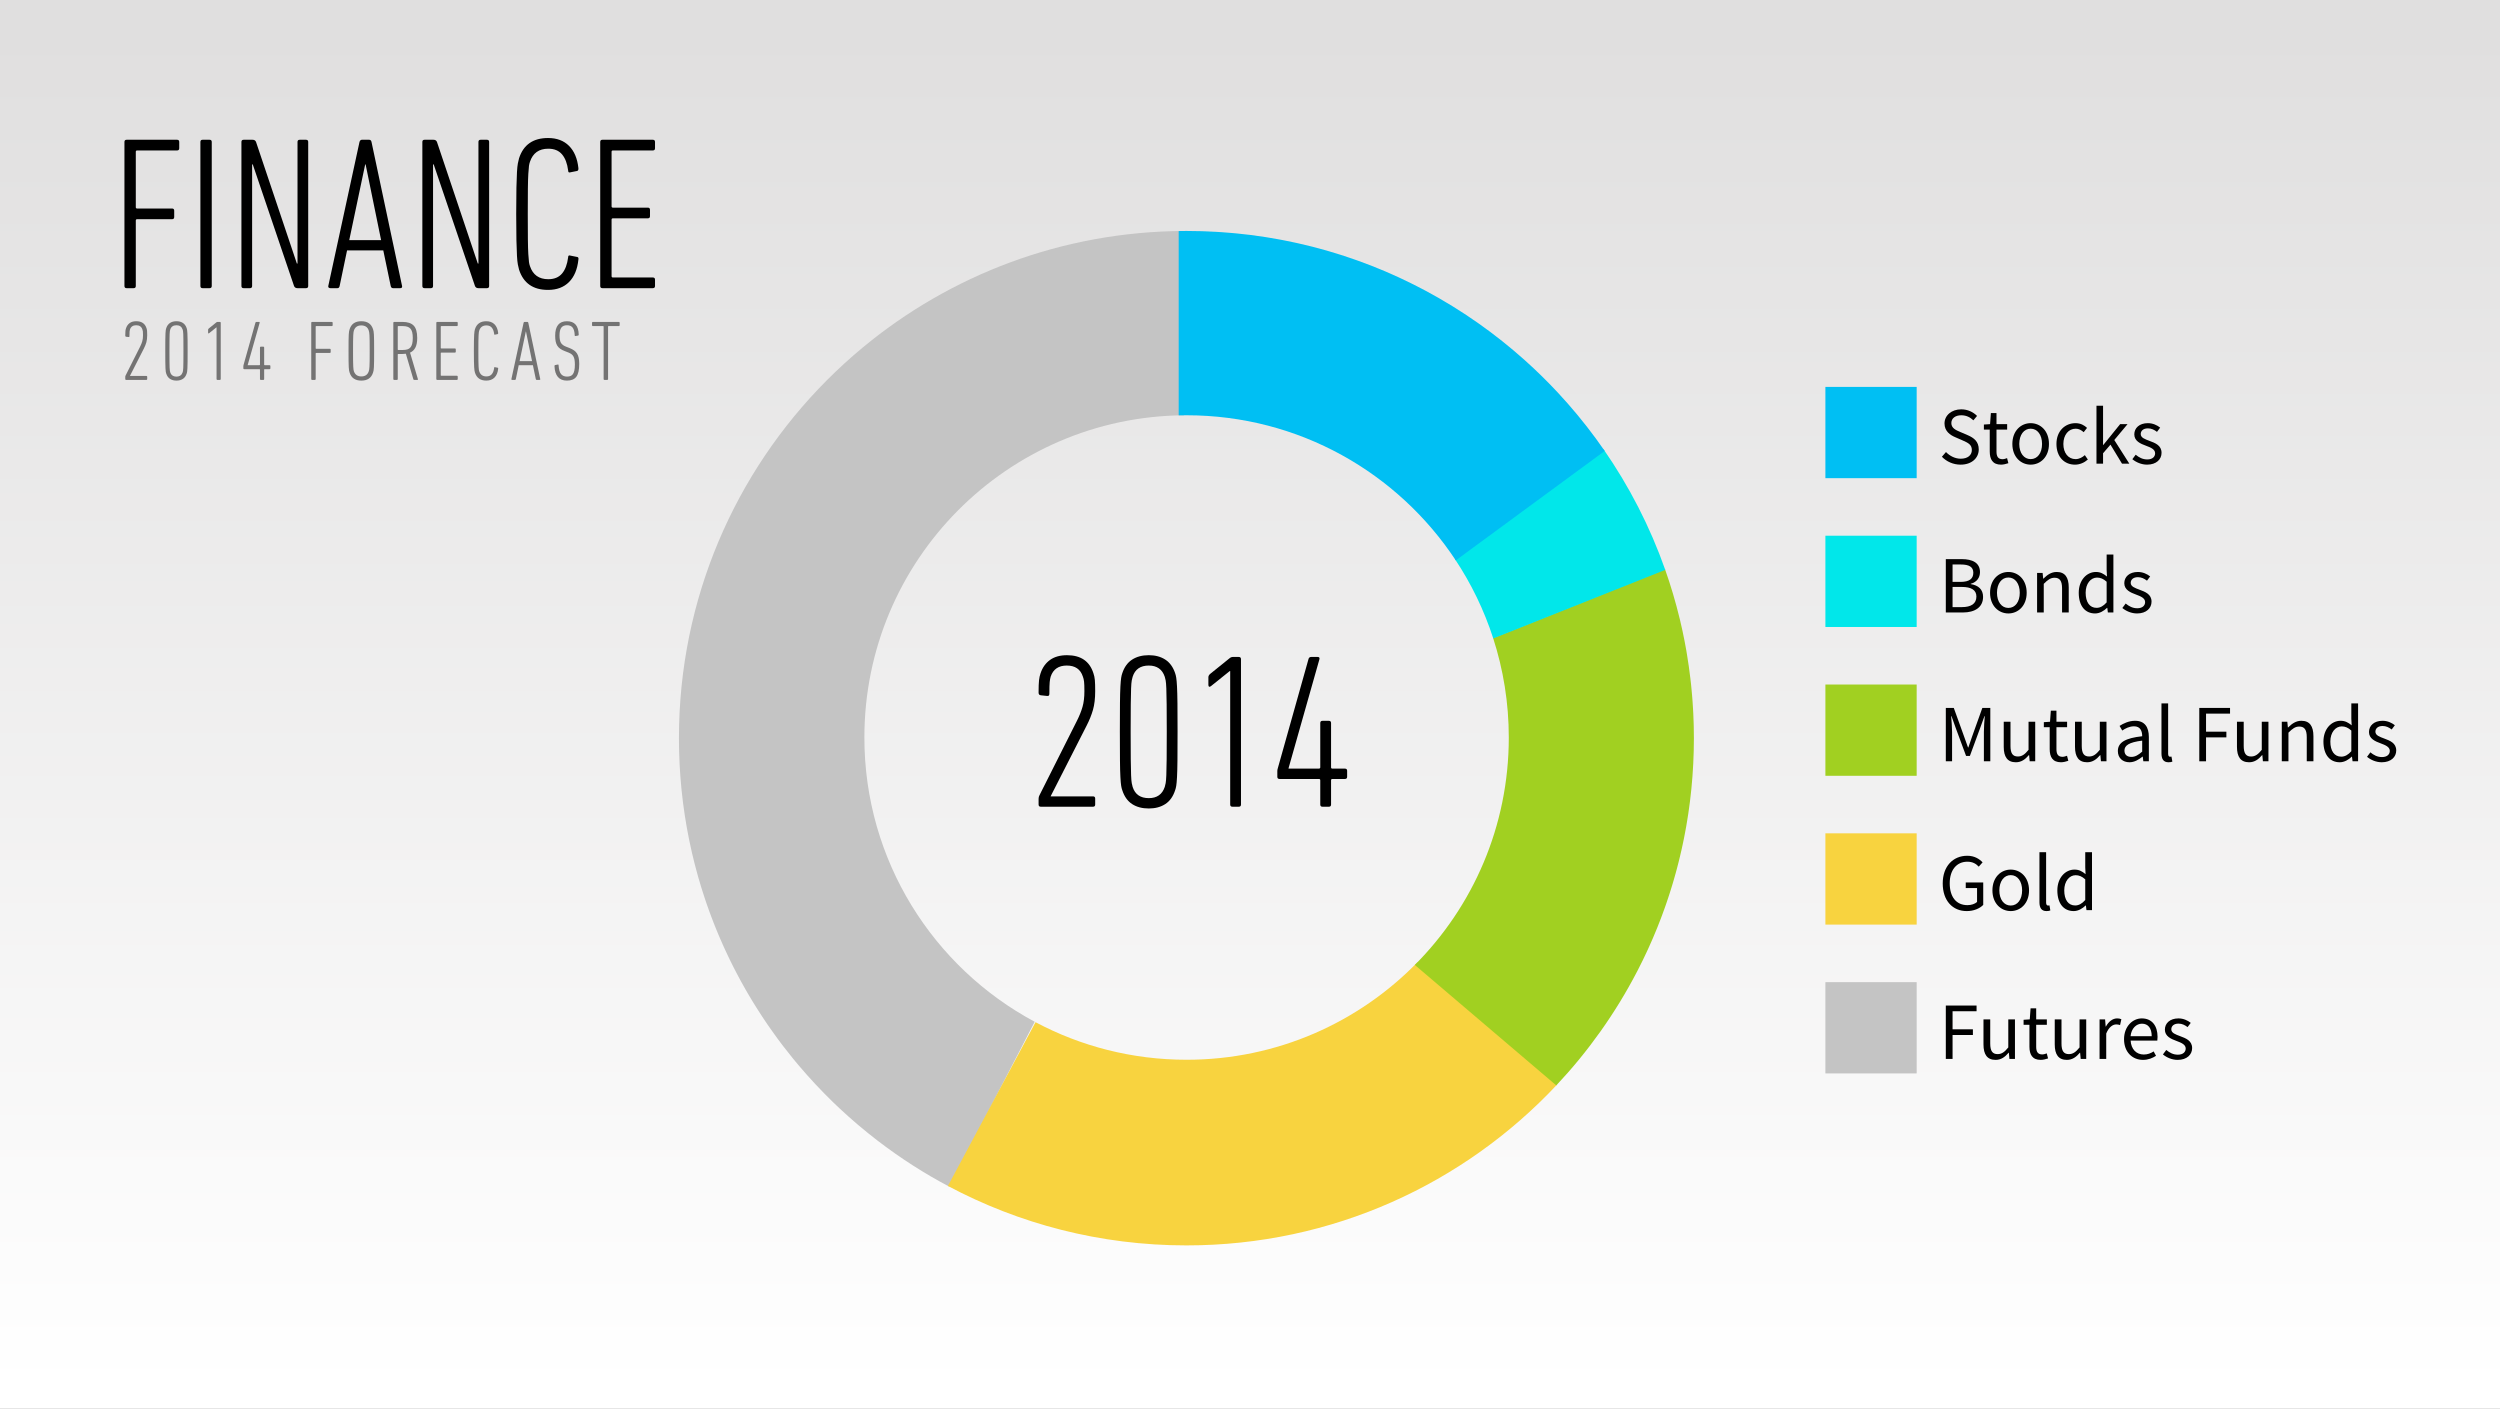 <?xml version="1.0" encoding="utf-8"?>
<!-- Generator: Adobe Illustrator 17.1.0, SVG Export Plug-In . SVG Version: 6.00 Build 0)  -->
<!DOCTYPE svg PUBLIC "-//W3C//DTD SVG 1.1//EN" "http://www.w3.org/Graphics/SVG/1.1/DTD/svg11.dtd">
<svg version="1.1" id="Layer_1" xmlns="http://www.w3.org/2000/svg" xmlns:xlink="http://www.w3.org/1999/xlink" x="0px" y="0px"
	 viewBox="0 0 1260 710" enable-background="new 0 0 1260 710" xml:space="preserve">
<rect x="0" y="0" width="1260" height="710" fill="#808080" stroke="none"/>
<g id="Layer_1_1_">
	
		<linearGradient id="SVGID_1_" gradientUnits="userSpaceOnUse" x1="627.913" y1="692" x2="627.913" y2="8.297" gradientTransform="matrix(1 0 0 -1 2.158 709)">
		<stop  offset="0" style="stop-color:#E0DFDF"/>
		<stop  offset="1" style="stop-color:#FFFFFF"/>
	</linearGradient>
	<rect fill="url(#SVGID_1_)" width="1260" height="710"/>
</g>
<g id="Layer_2">
	<g>
		<path d="M62.721,71.541c0-0.732,0.366-1.1,1.1-1.1h25.41c0.732,0,1.1,0.368,1.1,1.1v3.19c0,0.734-0.368,1.1-1.1,1.1h-20.13
			c-0.44,0-0.66,0.22-0.66,0.66v27.94c0,0.44,0.22,0.66,0.66,0.66h17.6c0.732,0,1.1,0.368,1.1,1.1v3.19c0,0.734-0.368,1.1-1.1,1.1
			h-17.6c-0.44,0-0.66,0.22-0.66,0.66v33c0,0.734-0.368,1.1-1.1,1.1h-3.52c-0.734,0-1.1-0.366-1.1-1.1
			C62.721,144.141,62.721,71.541,62.721,71.541z"/>
		<path d="M101,71.541c0-0.732,0.366-1.1,1.1-1.1h3.52c0.732,0,1.1,0.368,1.1,1.1v72.6c0,0.734-0.368,1.1-1.1,1.1h-3.52
			c-0.734,0-1.1-0.366-1.1-1.1V71.541z"/>
		<path d="M121.679,71.541c0-0.732,0.373-1.1,1.123-1.1h4.487c0.875,0,1.459,0.368,1.751,1.1l20.579,61.27h0.33v-61.27
			c0-0.732,0.373-1.1,1.123-1.1h3.145c0.748,0,1.123,0.368,1.123,1.1v72.6c0,0.734-0.375,1.1-1.123,1.1h-4.268
			c-0.876,0-1.459-0.366-1.751-1.1l-20.8-61.27h-0.328v61.27c0,0.734-0.375,1.1-1.123,1.1h-3.145c-0.75,0-1.123-0.366-1.123-1.1
			C121.679,144.141,121.679,71.541,121.679,71.541z"/>
		<path d="M181.188,71.541c0.22-0.732,0.622-1.1,1.21-1.1h3.63c0.66,0,1.062,0.368,1.21,1.1l15.4,72.6
			c0.146,0.734-0.184,1.1-0.99,1.1h-3.52c-0.66,0-1.064-0.366-1.21-1.1l-3.74-17.93h-18.26l-3.74,17.93
			c-0.148,0.734-0.514,1.1-1.1,1.1h-3.52c-0.368,0-0.66-0.091-0.88-0.275c-0.22-0.182-0.294-0.458-0.22-0.825L181.188,71.541z
			 M192.079,121.041l-7.81-38.17h-0.22l-8.03,38.17H192.079z"/>
		<path d="M212.867,71.541c0-0.732,0.373-1.1,1.123-1.1h4.487c0.875,0,1.459,0.368,1.751,1.1l20.579,61.27h0.33v-61.27
			c0-0.732,0.373-1.1,1.123-1.1h3.145c0.748,0,1.123,0.368,1.123,1.1v72.6c0,0.734-0.375,1.1-1.123,1.1h-4.268
			c-0.876,0-1.459-0.366-1.751-1.1l-20.8-61.27h-0.328v61.27c0,0.734-0.375,1.1-1.123,1.1h-3.145c-0.75,0-1.123-0.366-1.123-1.1
			L212.867,71.541L212.867,71.541z"/>
		<path d="M261.596,135.891c-0.22-0.806-0.423-1.686-0.605-2.64c-0.184-0.952-0.33-2.401-0.44-4.345
			c-0.11-1.942-0.203-4.565-0.275-7.865c-0.074-3.3-0.11-7.7-0.11-13.2s0.036-9.9,0.11-13.2c0.072-3.3,0.165-5.921,0.275-7.865
			c0.11-1.942,0.256-3.391,0.44-4.345c0.182-0.952,0.385-1.832,0.605-2.64c2.2-6.82,7.076-10.23,14.63-10.23
			c4.4,0,7.92,1.32,10.56,3.96c2.64,2.64,4.216,6.38,4.73,11.22c0.072,0.808-0.148,1.284-0.66,1.43l-3.3,0.66
			c-0.808,0.294-1.21,0-1.21-0.88c-0.44-3.52-1.468-6.232-3.08-8.14c-1.614-1.906-3.924-2.86-6.93-2.86c-4.694,0-7.774,2.2-9.24,6.6
			c-0.22,0.588-0.385,1.284-0.495,2.09c-0.11,0.808-0.22,2.128-0.33,3.96c-0.11,1.834-0.184,4.328-0.22,7.48
			c-0.038,3.154-0.055,7.408-0.055,12.76c0,5.354,0.017,9.608,0.055,12.76c0.036,3.154,0.11,5.648,0.22,7.48
			c0.11,1.834,0.22,3.154,0.33,3.96c0.11,0.808,0.275,1.504,0.495,2.09c1.466,4.4,4.546,6.6,9.24,6.6c3.006,0,5.316-0.953,6.93-2.86
			c1.612-1.906,2.64-4.656,3.08-8.25c0-0.806,0.402-1.062,1.21-0.77l3.3,0.66c0.586,0.074,0.806,0.514,0.66,1.32
			c-0.514,4.914-2.09,8.69-4.73,11.33s-6.16,3.96-10.56,3.96C268.672,146.121,263.796,142.711,261.596,135.891z"/>
		<path d="M302.515,71.541c0-0.732,0.366-1.1,1.1-1.1h25.41c0.732,0,1.1,0.368,1.1,1.1v3.19c0,0.734-0.368,1.1-1.1,1.1h-20.13
			c-0.44,0-0.66,0.22-0.66,0.66v27.5c0,0.44,0.22,0.66,0.66,0.66h17.6c0.732,0,1.1,0.368,1.1,1.1v3.19c0,0.734-0.368,1.1-1.1,1.1
			h-17.6c-0.44,0-0.66,0.22-0.66,0.66v28.49c0,0.44,0.22,0.66,0.66,0.66h20.13c0.732,0,1.1,0.368,1.1,1.1v3.19
			c0,0.734-0.368,1.1-1.1,1.1h-25.41c-0.734,0-1.1-0.366-1.1-1.1V71.541z"/>
	</g>
	<g opacity="0.5">
		<path d="M63.132,189.935c0-0.258,0.057-0.487,0.172-0.688l7.353-14.62c0.458-0.917,0.81-1.799,1.053-2.645
			c0.243-0.845,0.366-1.871,0.366-3.075c0-0.86-0.021-1.476-0.064-1.849s-0.123-0.702-0.237-0.989
			c-0.458-1.433-1.505-2.15-3.139-2.15c-1.606,0-2.652,0.717-3.139,2.15c-0.086,0.287-0.15,0.638-0.193,1.054
			s-0.064,1.183-0.064,2.3c0,0.344-0.158,0.488-0.473,0.43l-1.204-0.129c-0.287-0.028-0.43-0.2-0.43-0.516
			c0-1.089,0.028-1.892,0.086-2.408c0.057-0.516,0.157-0.974,0.301-1.376c0.372-1.118,0.989-1.984,1.849-2.602
			c0.86-0.616,1.963-0.924,3.311-0.924c2.694,0,4.414,1.176,5.16,3.526c0.143,0.402,0.236,0.846,0.279,1.333
			c0.043,0.488,0.064,1.204,0.064,2.15c0,1.434-0.144,2.652-0.43,3.655c-0.287,1.004-0.703,2.036-1.247,3.096l-7.009,13.76v0.043
			h8.256c0.287,0,0.43,0.144,0.43,0.43v1.161c0,0.287-0.144,0.43-0.43,0.43H63.562c-0.287,0-0.43-0.143-0.43-0.43V189.935z"/>
		<path d="M83.77,188.258c-0.086-0.229-0.157-0.516-0.214-0.86s-0.107-0.91-0.15-1.699c-0.043-0.788-0.071-1.877-0.085-3.268
			c-0.015-1.39-0.021-3.247-0.021-5.569s0.007-4.178,0.021-5.568s0.042-2.479,0.085-3.268c0.043-0.788,0.093-1.361,0.15-1.72
			s0.128-0.652,0.214-0.882c0.4-1.204,1.042-2.092,1.928-2.666c0.885-0.573,1.971-0.86,3.256-0.86c1.256,0,2.327,0.287,3.212,0.86
			c0.885,0.574,1.528,1.462,1.928,2.666c0.085,0.23,0.156,0.523,0.213,0.882s0.107,0.932,0.15,1.72
			c0.043,0.789,0.071,1.878,0.086,3.268c0.014,1.391,0.021,3.247,0.021,5.568c0,2.322-0.007,4.179-0.021,5.569
			c-0.015,1.391-0.043,2.479-0.086,3.268s-0.093,1.354-0.15,1.699c-0.057,0.344-0.128,0.631-0.213,0.86
			c-0.4,1.233-1.043,2.136-1.928,2.709c-0.886,0.573-1.956,0.86-3.212,0.86c-1.285,0-2.371-0.287-3.256-0.86
			C84.812,190.394,84.169,189.491,83.77,188.258z M85.795,187.613c0.461,1.462,1.514,2.193,3.158,2.193
			c1.586,0,2.625-0.731,3.115-2.193c0.058-0.172,0.116-0.415,0.173-0.731c0.058-0.315,0.101-0.838,0.13-1.569
			s0.05-1.763,0.065-3.096c0.014-1.333,0.021-3.117,0.021-5.354c0-2.236-0.007-4.021-0.021-5.354
			c-0.015-1.333-0.036-2.372-0.065-3.117c-0.029-0.745-0.072-1.269-0.13-1.57c-0.058-0.301-0.116-0.538-0.173-0.709
			c-0.49-1.462-1.528-2.193-3.115-2.193c-1.644,0-2.697,0.731-3.158,2.193c-0.058,0.172-0.116,0.409-0.173,0.709
			c-0.058,0.301-0.102,0.825-0.13,1.57c-0.029,0.746-0.05,1.784-0.064,3.117c-0.015,1.333-0.021,3.118-0.021,5.354
			c0,2.236,0.006,4.021,0.021,5.354c0.014,1.333,0.036,2.365,0.064,3.096s0.072,1.254,0.13,1.569
			C85.68,187.198,85.737,187.441,85.795,187.613z"/>
		<path d="M109.141,164.995h-0.086l-3.698,2.967c-0.316,0.201-0.473,0.101-0.473-0.301v-1.462c0-0.229,0.114-0.444,0.344-0.645
			l3.784-3.053c0.2-0.172,0.415-0.258,0.645-0.258h1.161c0.286,0,0.43,0.144,0.43,0.43v28.38c0,0.287-0.144,0.43-0.43,0.43h-1.247
			c-0.287,0-0.43-0.143-0.43-0.43V164.995z"/>
		<path d="M123.072,186.065c-0.287,0-0.43-0.143-0.43-0.43v-1.118c0-0.172,0.028-0.344,0.086-0.516l6.02-21.414
			c0.084-0.229,0.252-0.344,0.506-0.344h1.264c0.311,0,0.423,0.158,0.337,0.473l-6.02,21.242v0.086h5.891
			c0.2,0,0.301-0.086,0.301-0.258v-8.643c0-0.286,0.141-0.43,0.421-0.43h1.265c0.281,0,0.421,0.144,0.421,0.43v8.643
			c0,0.172,0.086,0.258,0.258,0.258h2.451c0.287,0,0.43,0.144,0.43,0.43v1.161c0,0.287-0.144,0.43-0.43,0.43h-2.451
			c-0.172,0-0.258,0.086-0.258,0.258v4.73c0,0.287-0.14,0.43-0.421,0.43h-1.265c-0.281,0-0.421-0.143-0.421-0.43v-4.73
			c0-0.172-0.086-0.258-0.258-0.258H123.072z"/>
		<path d="M156.869,162.673c0-0.286,0.143-0.43,0.43-0.43h9.933c0.286,0,0.43,0.144,0.43,0.43v1.247c0,0.287-0.144,0.43-0.43,0.43
			h-7.869c-0.172,0-0.258,0.086-0.258,0.258v10.922c0,0.172,0.086,0.258,0.258,0.258h6.88c0.286,0,0.43,0.144,0.43,0.43v1.247
			c0,0.287-0.144,0.43-0.43,0.43h-6.88c-0.172,0-0.258,0.086-0.258,0.258v12.9c0,0.287-0.144,0.43-0.43,0.43h-1.376
			c-0.287,0-0.43-0.143-0.43-0.43V162.673z"/>
		<path d="M182.11,191.827c-3.068,0-5.031-1.333-5.891-3.999c-0.115-0.315-0.208-0.667-0.279-1.054
			c-0.072-0.387-0.129-0.953-0.172-1.699c-0.043-0.745-0.072-1.763-0.086-3.053c-0.015-1.29-0.021-3.01-0.021-5.16
			s0.006-3.87,0.021-5.16c0.014-1.29,0.043-2.308,0.086-3.053s0.1-1.312,0.172-1.699c0.071-0.387,0.165-0.737,0.279-1.053
			c0.86-2.666,2.823-3.999,5.891-3.999c3.067,0,5.031,1.333,5.891,3.999c0.114,0.316,0.208,0.667,0.279,1.053
			c0.071,0.387,0.129,0.954,0.172,1.699c0.043,0.746,0.071,1.763,0.086,3.053c0.014,1.29,0.021,3.01,0.021,5.16
			s-0.007,3.87-0.021,5.16c-0.015,1.29-0.043,2.308-0.086,3.053c-0.043,0.746-0.101,1.312-0.172,1.699
			c-0.072,0.387-0.165,0.738-0.279,1.054C187.141,190.494,185.177,191.827,182.11,191.827z M182.11,189.72
			c1.92,0,3.167-0.86,3.741-2.58c0.086-0.258,0.157-0.544,0.215-0.86c0.057-0.315,0.107-0.817,0.15-1.505s0.071-1.655,0.086-2.902
			c0.014-1.247,0.022-2.917,0.022-5.01c0-2.092-0.008-3.762-0.022-5.009c-0.015-1.247-0.043-2.215-0.086-2.903
			s-0.093-1.189-0.15-1.505c-0.058-0.315-0.129-0.602-0.215-0.86c-0.287-0.888-0.752-1.541-1.397-1.957
			c-0.645-0.415-1.427-0.624-2.344-0.624c-1.921,0-3.168,0.86-3.741,2.58c-0.086,0.258-0.151,0.545-0.194,0.86
			c-0.043,0.316-0.086,0.817-0.129,1.505s-0.072,1.656-0.086,2.903c-0.015,1.247-0.021,2.917-0.021,5.009
			c0,2.093,0.007,3.763,0.021,5.01c0.014,1.247,0.043,2.214,0.086,2.902s0.086,1.19,0.129,1.505c0.043,0.316,0.108,0.602,0.194,0.86
			C178.971,188.86,180.218,189.72,182.11,189.72z"/>
		<path d="M208.812,191.483c-0.229,0-0.387-0.1-0.473-0.301l-3.784-12.9c-0.574,0.086-1.176,0.129-1.806,0.129h-2.021
			c-0.172,0-0.258,0.086-0.258,0.258v12.384c0,0.287-0.144,0.43-0.43,0.43h-1.376c-0.287,0-0.43-0.143-0.43-0.43v-28.38
			c0-0.286,0.143-0.43,0.43-0.43h4.171c2.551,0,4.429,0.61,5.633,1.828c1.204,1.219,1.806,3.304,1.806,6.257
			c0,2.064-0.308,3.684-0.924,4.859c-0.617,1.176-1.512,2.021-2.688,2.537l3.956,13.33c0.086,0.287,0.014,0.43-0.215,0.43h-1.591
			V191.483z M203.007,176.39c0.86,0,1.613-0.094,2.258-0.28c0.645-0.187,1.167-0.511,1.569-0.971
			c0.401-0.46,0.702-1.079,0.903-1.855s0.301-1.755,0.301-2.935c0-1.122-0.093-2.072-0.279-2.848
			c-0.187-0.777-0.488-1.395-0.903-1.856c-0.416-0.46-0.939-0.791-1.569-0.992c-0.631-0.202-1.391-0.302-2.279-0.302h-2.279
			c-0.172,0-0.258,0.086-0.258,0.258v11.523c0,0.172,0.086,0.259,0.258,0.259L203.007,176.39L203.007,176.39z"/>
		<path d="M219.906,162.673c0-0.286,0.143-0.43,0.43-0.43h9.933c0.286,0,0.43,0.144,0.43,0.43v1.247c0,0.287-0.144,0.43-0.43,0.43
			H222.4c-0.172,0-0.258,0.086-0.258,0.258v10.75c0,0.172,0.086,0.258,0.258,0.258h6.88c0.286,0,0.43,0.144,0.43,0.43v1.247
			c0,0.287-0.144,0.43-0.43,0.43h-6.88c-0.172,0-0.258,0.086-0.258,0.258v11.137c0,0.172,0.086,0.258,0.258,0.258h7.869
			c0.286,0,0.43,0.144,0.43,0.43v1.247c0,0.287-0.144,0.43-0.43,0.43h-9.933c-0.287,0-0.43-0.143-0.43-0.43V162.673z"/>
		<path d="M239.385,187.828c-0.086-0.315-0.165-0.659-0.236-1.032c-0.072-0.372-0.129-0.938-0.172-1.699
			c-0.043-0.759-0.079-1.784-0.107-3.074c-0.029-1.29-0.043-3.01-0.043-5.16s0.014-3.87,0.043-5.16
			c0.028-1.29,0.064-2.315,0.107-3.075c0.043-0.759,0.1-1.326,0.172-1.699c0.071-0.372,0.15-0.716,0.236-1.032
			c0.86-2.666,2.766-3.999,5.719-3.999c1.72,0,3.096,0.516,4.128,1.548c1.032,1.032,1.648,2.494,1.849,4.386
			c0.028,0.316-0.058,0.502-0.258,0.559l-1.29,0.258c-0.316,0.115-0.473,0-0.473-0.344c-0.172-1.376-0.574-2.437-1.204-3.182
			c-0.631-0.745-1.534-1.118-2.709-1.118c-1.835,0-3.039,0.86-3.612,2.58c-0.086,0.23-0.151,0.502-0.194,0.817
			c-0.043,0.316-0.086,0.832-0.129,1.548c-0.043,0.717-0.072,1.692-0.086,2.924c-0.015,1.233-0.021,2.896-0.021,4.988
			c0,2.093,0.007,3.756,0.021,4.988c0.014,1.233,0.043,2.208,0.086,2.924c0.043,0.717,0.086,1.233,0.129,1.548
			c0.043,0.316,0.108,0.588,0.194,0.817c0.573,1.72,1.777,2.58,3.612,2.58c1.175,0,2.078-0.372,2.709-1.118
			c0.63-0.745,1.032-1.82,1.204-3.225c0-0.315,0.157-0.415,0.473-0.301l1.29,0.258c0.229,0.029,0.315,0.201,0.258,0.516
			c-0.201,1.921-0.817,3.397-1.849,4.429s-2.408,1.548-4.128,1.548C242.151,191.827,240.245,190.494,239.385,187.828z"/>
		<path d="M263.895,162.673c0.086-0.286,0.243-0.43,0.473-0.43h1.419c0.258,0,0.415,0.144,0.473,0.43l6.02,28.38
			c0.057,0.287-0.072,0.43-0.387,0.43h-1.376c-0.258,0-0.416-0.143-0.473-0.43l-1.462-7.009h-7.138l-1.462,7.009
			c-0.058,0.287-0.201,0.43-0.43,0.43h-1.376c-0.144,0-0.258-0.036-0.344-0.107s-0.115-0.179-0.086-0.323L263.895,162.673z
			 M268.152,182.023l-3.053-14.921h-0.086l-3.139,14.921H268.152z"/>
		<path d="M291.93,183.442c0,3.01-0.488,5.16-1.462,6.45c-0.975,1.29-2.552,1.935-4.73,1.935c-3.985,0-6.078-2.451-6.278-7.353
			c0-0.287,0.1-0.444,0.301-0.473l1.29-0.258c0.315-0.086,0.473,0.03,0.473,0.347c0.143,2.137,0.565,3.624,1.269,4.461
			c0.702,0.837,1.698,1.256,2.988,1.256c0.659,0,1.232-0.094,1.72-0.28c0.487-0.187,0.896-0.503,1.226-0.95
			c0.329-0.446,0.58-1.064,0.752-1.855c0.172-0.792,0.258-1.792,0.258-3c0-0.92-0.058-1.711-0.172-2.373
			c-0.115-0.662-0.301-1.23-0.559-1.704c-0.258-0.475-0.595-0.863-1.011-1.165c-0.416-0.303-0.91-0.569-1.483-0.799l-1.763-0.688
			c-0.975-0.372-1.778-0.78-2.408-1.225c-0.631-0.444-1.133-0.975-1.505-1.591c-0.373-0.616-0.638-1.326-0.795-2.128
			c-0.158-0.802-0.237-1.763-0.237-2.881c0-4.844,1.978-7.267,5.934-7.267c3.841,0,5.819,2.251,5.934,6.751
			c0,0.258-0.101,0.416-0.301,0.473l-1.247,0.215c-0.316,0.086-0.473-0.03-0.473-0.348c-0.058-1.733-0.395-3.011-1.011-3.835
			c-0.617-0.823-1.569-1.235-2.859-1.235c-1.319,0-2.279,0.403-2.881,1.208c-0.602,0.806-0.903,2.115-0.903,3.928
			c0,1.698,0.243,2.95,0.731,3.755c0.487,0.806,1.333,1.438,2.537,1.899l1.763,0.69c0.917,0.373,1.684,0.774,2.3,1.204
			s1.118,0.961,1.505,1.591c0.387,0.631,0.667,1.37,0.838,2.215C291.844,181.256,291.93,182.267,291.93,183.442z"/>
		<path d="M304.659,191.483c-0.287,0-0.43-0.143-0.43-0.43v-26.445c0-0.172-0.086-0.258-0.258-0.258h-5.16
			c-0.287,0-0.43-0.143-0.43-0.43v-1.247c0-0.286,0.143-0.43,0.43-0.43h13.072c0.286,0,0.43,0.144,0.43,0.43v1.247
			c0,0.287-0.144,0.43-0.43,0.43h-5.16c-0.172,0-0.258,0.086-0.258,0.258v26.445c0,0.287-0.144,0.43-0.43,0.43H304.659z"/>
	</g>
	<path fill="#C4C4C4" d="M435.648,371.705c0,62.012,34.755,115.899,85.842,143.261l-42.999,83.154
		c-12.627-6.68-24.627-14.386-35.889-23.006c-0.07-0.054-0.14-0.107-0.21-0.161c-3.292-2.525-6.521-5.129-9.684-7.808
		c-0.092-0.078-0.185-0.156-0.277-0.234c-3.161-2.684-6.255-5.444-9.28-8.277c-0.07-0.065-0.14-0.13-0.21-0.195
		c-0.978-0.918-1.949-1.844-2.913-2.778c-0.13-0.126-0.259-0.253-0.389-0.38c-2.858-2.778-5.65-5.623-8.376-8.531
		c-0.244-0.26-0.486-0.522-0.729-0.783c-2.588-2.784-5.114-5.627-7.577-8.524c-0.305-0.358-0.608-0.717-0.911-1.077
		c-0.764-0.909-1.524-1.82-2.276-2.739c-0.099-0.121-0.195-0.244-0.294-0.365c-1.472-1.808-2.917-3.639-4.34-5.487
		c-0.346-0.449-0.693-0.898-1.036-1.35c-0.664-0.875-1.324-1.753-1.977-2.636c-0.356-0.482-0.706-0.967-1.059-1.451
		c-1.087-1.492-2.159-2.997-3.214-4.514c-0.391-0.562-0.784-1.122-1.17-1.687c-0.575-0.841-1.144-1.686-1.709-2.534
		c-0.418-0.627-0.831-1.257-1.243-1.888c-0.821-1.255-1.63-2.518-2.43-3.788c-0.507-0.806-1.015-1.611-1.513-2.423
		c-0.489-0.797-0.97-1.599-1.451-2.402c-0.443-0.739-0.881-1.481-1.316-2.225c-0.453-0.775-0.908-1.549-1.354-2.329
		c-0.758-1.329-1.506-2.664-2.241-4.007c-0.4-0.73-0.79-1.467-1.183-2.202c-0.459-0.859-0.915-1.72-1.365-2.585
		c-0.385-0.74-0.769-1.48-1.147-2.224c-0.622-1.225-1.233-2.456-1.836-3.692c-0.391-0.803-0.775-1.61-1.158-2.418
		c-0.486-1.025-0.968-2.051-1.44-3.083c-0.322-0.703-0.642-1.408-0.958-2.115c-0.509-1.139-1.009-2.284-1.502-3.432
		c-0.301-0.701-0.602-1.402-0.897-2.106c-0.563-1.345-1.116-2.696-1.657-4.053c-0.262-0.656-0.519-1.315-0.775-1.974
		c-0.451-1.16-0.894-2.324-1.328-3.492c-0.206-0.554-0.417-1.105-0.62-1.661c-0.587-1.611-1.156-3.229-1.711-4.855
		c-0.201-0.587-0.395-1.178-0.591-1.767c-0.409-1.228-0.81-2.46-1.201-3.697c-0.181-0.572-0.365-1.144-0.542-1.718
		c-0.519-1.681-1.022-3.368-1.507-5.063c-0.135-0.473-0.263-0.95-0.396-1.424c-0.378-1.352-0.745-2.708-1.101-4.068
		c-0.15-0.573-0.3-1.146-0.446-1.72c-0.446-1.754-0.88-3.513-1.289-5.281c-0.058-0.249-0.11-0.5-0.167-0.749
		c-0.363-1.589-0.709-3.184-1.042-4.785c-0.116-0.557-0.23-1.115-0.342-1.673c-0.315-1.567-0.618-3.139-0.904-4.716
		c-0.053-0.292-0.111-0.582-0.163-0.875c-0.326-1.829-0.627-3.667-0.913-5.509c-0.081-0.52-0.157-1.042-0.235-1.563
		c-0.225-1.508-0.437-3.02-0.635-4.537c-0.056-0.425-0.115-0.849-0.169-1.274c-0.235-1.867-0.448-3.74-0.643-5.619
		c-0.046-0.449-0.087-0.9-0.131-1.35c-0.151-1.538-0.288-3.08-0.411-4.626c-0.039-0.493-0.081-0.985-0.117-1.478
		c-0.141-1.908-0.265-3.82-0.364-5.739c-0.016-0.312-0.026-0.625-0.041-0.936c-0.079-1.658-0.142-3.321-0.19-4.987
		c-0.015-0.525-0.03-1.051-0.042-1.577c-0.044-1.954-0.074-3.911-0.074-5.876l0,0c0-2.203,0.028-4.399,0.083-6.588
		c0.019-0.746,0.059-1.487,0.085-2.232c0.049-1.44,0.091-2.881,0.164-4.315c0.046-0.902,0.116-1.798,0.171-2.698
		c0.078-1.269,0.145-2.541,0.241-3.806c0.074-0.974,0.173-1.94,0.258-2.911c0.103-1.183,0.196-2.369,0.315-3.547
		c0.103-1.018,0.232-2.029,0.347-3.044c0.127-1.122,0.243-2.249,0.385-3.367c0.134-1.052,0.292-2.096,0.439-3.144
		c0.15-1.073,0.287-2.149,0.45-3.217c0.165-1.08,0.355-2.151,0.533-3.227c0.17-1.028,0.329-2.06,0.511-3.083
		c0.197-1.104,0.419-2.199,0.63-3.298c0.189-0.986,0.366-1.976,0.567-2.958c0.23-1.126,0.486-2.244,0.73-3.365
		c0.207-0.945,0.401-1.895,0.618-2.836c0.265-1.148,0.554-2.287,0.835-3.429c0.222-0.904,0.431-1.813,0.663-2.714
		c0.301-1.169,0.626-2.328,0.942-3.491c0.235-0.864,0.458-1.732,0.702-2.592c0.337-1.19,0.699-2.369,1.053-3.551
		c0.246-0.823,0.481-1.651,0.735-2.471c0.376-1.21,0.776-2.408,1.169-3.61c0.256-0.782,0.5-1.57,0.763-2.349
		c0.415-1.229,0.855-2.447,1.288-3.667c0.263-0.741,0.514-1.488,0.784-2.226c0.456-1.248,0.936-2.485,1.412-3.723
		c0.268-0.7,0.525-1.405,0.799-2.102c0.499-1.267,1.021-2.521,1.539-3.778c0.271-0.658,0.532-1.322,0.809-1.978
		c0.542-1.285,1.108-2.557,1.671-3.83c0.272-0.617,0.534-1.24,0.811-1.854c0.587-1.302,1.198-2.591,1.807-3.88
		c0.271-0.576,0.533-1.157,0.808-1.73c0.634-1.318,1.29-2.623,1.946-3.928c0.268-0.535,0.527-1.075,0.799-1.608
		c0.681-1.333,1.385-2.653,2.09-3.972c0.264-0.494,0.518-0.994,0.784-1.486c0.73-1.347,1.483-2.681,2.237-4.013
		c0.257-0.454,0.504-0.913,0.764-1.365c0.78-1.36,1.583-2.706,2.387-4.05c0.248-0.414,0.487-0.834,0.738-1.247
		c0.831-1.371,1.684-2.728,2.54-4.083c0.238-0.376,0.467-0.757,0.707-1.132c0.883-1.381,1.788-2.747,2.697-4.11
		c0.225-0.338,0.444-0.681,0.671-1.018c0.936-1.389,1.893-2.763,2.856-4.133c0.212-0.302,0.417-0.608,0.63-0.909
		c0.99-1.395,2-2.775,3.016-4.15c0.197-0.266,0.388-0.538,0.586-0.803c1.044-1.4,2.107-2.784,3.179-4.161
		c0.181-0.232,0.356-0.469,0.538-0.701c1.098-1.402,2.216-2.788,3.343-4.166c0.163-0.2,0.322-0.404,0.486-0.603
		c1.153-1.402,2.326-2.787,3.508-4.164c0.145-0.169,0.286-0.342,0.432-0.51c1.208-1.399,2.435-2.783,3.673-4.155
		c0.126-0.14,0.249-0.283,0.375-0.422c1.263-1.395,2.545-2.773,3.839-4.14c0.106-0.112,0.21-0.227,0.316-0.339
		c1.318-1.388,2.654-2.759,4.003-4.117c0.086-0.086,0.17-0.175,0.256-0.262c1.373-1.378,2.763-2.739,4.167-4.086
		c0.065-0.063,0.129-0.127,0.194-0.19c1.427-1.366,2.871-2.715,4.329-4.048c0.045-0.041,0.088-0.083,0.133-0.124
		c1.481-1.351,2.978-2.685,4.49-4.002c0.024-0.021,0.047-0.042,0.071-0.063c1.533-1.334,3.082-2.65,4.647-3.948
		c0.003-0.003,0.007-0.006,0.01-0.009c43.977-36.468,100.375-58.493,161.912-58.8l0,0v92.898
		C507.609,210.055,435.648,282.47,435.648,371.705z"/>
	<path fill="#F8D33F" d="M597.956,627.683c-43.457,0-84.374-10.847-120.213-29.959l44.162-82.54
		c22.709,12.078,48.62,18.932,76.135,18.932c45.641,0,86.876-18.839,116.378-49.156l70.245,61.776
		C737.993,596.546,671.617,627.683,597.956,627.683z"/>
	<path fill="#A1D021" d="M853.637,378.506c-0.018,0.732-0.055,1.459-0.08,2.19c-0.047,1.413-0.091,2.826-0.161,4.233
		c-0.044,0.882-0.108,1.76-0.161,2.639c-0.075,1.248-0.144,2.496-0.237,3.739c-0.071,0.95-0.161,1.895-0.242,2.842
		c-0.1,1.164-0.195,2.329-0.31,3.489c-0.099,0.991-0.215,1.977-0.325,2.965c-0.123,1.107-0.242,2.215-0.379,3.317
		c-0.127,1.02-0.271,2.036-0.41,3.052c-0.145,1.06-0.287,2.122-0.445,3.178c-0.156,1.044-0.328,2.082-0.496,3.122
		c-0.165,1.019-0.329,2.039-0.506,3.054c-0.186,1.064-0.386,2.124-0.585,3.184c-0.184,0.98-0.367,1.96-0.563,2.935
		c-0.217,1.083-0.446,2.162-0.677,3.241c-0.201,0.941-0.402,1.881-0.614,2.818c-0.249,1.103-0.509,2.201-0.772,3.298
		c-0.216,0.901-0.433,1.801-0.659,2.698c-0.282,1.122-0.574,2.24-0.871,3.357c-0.228,0.859-0.46,1.718-0.697,2.574
		c-0.317,1.143-0.642,2.283-0.975,3.419c-0.238,0.815-0.48,1.629-0.727,2.441c-0.354,1.166-0.715,2.329-1.085,3.488
		c-0.245,0.768-0.495,1.534-0.747,2.298c-0.393,1.193-0.793,2.382-1.203,3.567c-0.248,0.715-0.501,1.428-0.754,2.141
		c-0.436,1.223-0.877,2.443-1.331,3.658c-0.245,0.656-0.497,1.31-0.747,1.964c-0.483,1.26-0.971,2.517-1.472,3.767
		c-0.236,0.589-0.479,1.174-0.719,1.76c-0.535,1.305-1.076,2.607-1.632,3.901c-0.218,0.508-0.443,1.012-0.664,1.518
		c-0.596,1.362-1.197,2.721-1.816,4.071c-0.187,0.408-0.38,0.813-0.57,1.22c-0.669,1.438-1.344,2.872-2.039,4.296
		c-0.136,0.279-0.277,0.554-0.414,0.832c-0.76,1.544-1.53,3.082-2.32,4.608c-0.05,0.097-0.103,0.193-0.153,0.29
		c-10.911,20.998-24.648,40.294-40.711,57.381l-71.3-60.71c29.268-29.374,47.363-69.891,47.363-114.636
		c0-17.5-2.779-34.348-7.9-50.142l86.633-34.686l0,0c2.9,8.207,5.392,16.607,7.455,25.173c0.042,0.172,0.085,0.344,0.126,0.516
		c0.35,1.465,0.682,2.936,1.006,4.41c0.094,0.426,0.187,0.853,0.279,1.28c0.294,1.369,0.577,2.742,0.849,4.12
		c0.105,0.532,0.205,1.066,0.307,1.599c0.253,1.329,0.502,2.659,0.735,3.995c0.097,0.556,0.184,1.114,0.277,1.671
		c0.683,4.079,1.265,8.192,1.752,12.334c0.118,1.011,0.24,2.02,0.347,3.035c0.099,0.934,0.184,1.873,0.272,2.81
		c0.103,1.096,0.203,2.193,0.293,3.294c0.072,0.891,0.138,1.783,0.202,2.676c0.083,1.181,0.158,2.365,0.225,3.55
		c0.047,0.827,0.094,1.655,0.134,2.484c0.063,1.337,0.11,2.678,0.153,4.02c0.022,0.688,0.05,1.375,0.067,2.065
		c0.048,2.038,0.078,4.08,0.078,6.13C853.719,374.202,853.69,376.357,853.637,378.506z"/>
	<path fill="#01E7EA" d="M752.605,321.791c-4.61-14.288-11.141-27.71-19.296-39.962l74.835-55.453
		c12.949,18.632,23.479,39.065,31.143,60.851L752.605,321.791z"/>
	<path fill="#00BFF3" d="M733.707,282.434c-29.043-44.059-78.955-73.14-135.668-73.14c-1.33,0-2.656,0.019-3.978,0.05v-92.898
		c0.204-0.003,0.408-0.004,0.612-0.008c1.094-0.014,2.185-0.041,3.282-0.041l0,0c2.508,0,5.005,0.046,7.495,0.117
		c0.781,0.022,1.559,0.059,2.338,0.089c1.733,0.065,3.462,0.144,5.185,0.244c0.872,0.05,1.742,0.106,2.612,0.165
		c1.699,0.116,3.393,0.25,5.082,0.399c0.793,0.07,1.587,0.134,2.377,0.211c2.166,0.211,4.325,0.448,6.475,0.713
		c0.276,0.034,0.555,0.06,0.831,0.095c2.438,0.308,4.864,0.656,7.281,1.033c0.66,0.103,1.315,0.219,1.973,0.327
		c1.767,0.289,3.529,0.592,5.283,0.918c0.79,0.146,1.578,0.299,2.365,0.453c1.681,0.328,3.355,0.674,5.024,1.035
		c0.729,0.158,1.458,0.312,2.185,0.475c2.019,0.455,4.029,0.935,6.03,1.438c0.331,0.083,0.665,0.158,0.995,0.243
		c2.379,0.608,4.743,1.251,7.094,1.925c0.445,0.128,0.886,0.266,1.33,0.396c1.88,0.55,3.752,1.118,5.613,1.71
		c0.652,0.207,1.302,0.421,1.952,0.633c1.709,0.558,3.409,1.134,5.102,1.727c0.612,0.214,1.225,0.427,1.835,0.646
		c1.966,0.706,3.922,1.435,5.866,2.188c0.279,0.108,0.56,0.21,0.838,0.319c2.322,0.908,4.629,1.849,6.917,2.822
		c0.12,0.051,0.237,0.105,0.357,0.156c2.088,0.892,4.16,1.815,6.219,2.761c0.469,0.215,0.935,0.437,1.403,0.655
		c1.765,0.824,3.519,1.666,5.261,2.529c0.464,0.23,0.928,0.458,1.39,0.691c1.946,0.978,3.879,1.978,5.797,3.004
		c0.182,0.098,0.367,0.191,0.549,0.29c4.364,2.349,8.65,4.822,12.858,7.412c0.26,0.16,0.518,0.324,0.778,0.485
		c1.825,1.133,3.635,2.288,5.429,3.465c0.308,0.202,0.616,0.404,0.924,0.607c1.914,1.268,3.812,2.557,5.69,3.874
		c0.085,0.059,0.17,0.117,0.255,0.176c4.117,2.895,8.144,5.909,12.077,9.036c0.051,0.04,0.101,0.082,0.152,0.122
		c1.862,1.483,3.702,2.993,5.521,4.527c0.17,0.143,0.341,0.287,0.51,0.431c1.839,1.558,3.658,3.138,5.451,4.746
		c0.014,0.013,0.028,0.025,0.042,0.037c5.619,5.041,11.012,10.327,16.166,15.841c0.071,0.076,0.141,0.152,0.212,0.227
		c6.863,7.361,13.298,15.125,19.262,23.256c0.02,0.028,0.04,0.055,0.061,0.083c1.489,2.032,2.949,4.086,4.379,6.162l0,0
		L733.707,282.434z"/>
	<g>
		<rect x="920" y="195" fill="#00BFF3" width="46" height="46"/>
		<path d="M980.772,227.828c1.927,2.009,4.633,3.362,7.421,3.362c3.525,0,5.617-1.763,5.617-4.387c0-2.747-1.928-3.608-4.47-4.756
			l-3.854-1.681c-2.542-1.066-5.453-2.993-5.453-6.929c0-4.1,3.566-7.134,8.446-7.134c3.197,0,6.026,1.353,7.954,3.321l-1.846,2.214
			c-1.64-1.558-3.607-2.542-6.108-2.542c-2.993,0-5.002,1.517-5.002,3.936c0,2.583,2.337,3.567,4.469,4.469l3.812,1.64
			c3.116,1.353,5.535,3.198,5.535,7.175c0,4.264-3.484,7.667-9.143,7.667c-3.772,0-7.094-1.558-9.431-3.977L980.772,227.828z"/>
		<path d="M1002.83,216.512h-2.952v-2.542l3.115-0.205l0.41-5.576h2.829v5.576h5.371v2.747h-5.371v11.07
			c0,2.46,0.779,3.854,3.075,3.854c0.697,0,1.599-0.287,2.255-0.533l0.656,2.542c-1.107,0.369-2.46,0.738-3.69,0.738
			c-4.264,0-5.698-2.706-5.698-6.642L1002.83,216.512L1002.83,216.512z"/>
		<path d="M1023.453,213.273c4.879,0,9.225,3.813,9.225,10.496c0,6.601-4.346,10.414-9.225,10.414s-9.226-3.813-9.226-10.414
			C1014.228,217.086,1018.574,213.273,1023.453,213.273z M1023.453,231.396c3.443,0,5.74-3.075,5.74-7.626
			c0-4.592-2.297-7.708-5.74-7.708c-3.403,0-5.74,3.116-5.74,7.708C1017.713,228.32,1020.05,231.396,1023.453,231.396z"/>
		<path d="M1046.044,213.273c2.624,0,4.469,1.107,5.821,2.378l-1.681,2.173c-1.188-1.025-2.419-1.763-4.018-1.763
			c-3.608,0-6.232,3.116-6.232,7.708c0,4.551,2.501,7.626,6.15,7.626c1.886,0,3.484-0.943,4.674-2.009l1.517,2.214
			c-1.804,1.599-4.1,2.583-6.478,2.583c-5.289,0-9.349-3.813-9.349-10.414C1036.449,217.086,1040.919,213.273,1046.044,213.273z"/>
		<path d="M1056.622,204.499h3.32v19.762h0.123l8.487-10.496h3.731l-6.684,7.995l7.585,11.931h-3.689l-5.822-9.594l-3.731,4.346
			v5.248h-3.32L1056.622,204.499L1056.622,204.499z"/>
		<path d="M1076.384,229.181c1.722,1.394,3.485,2.378,5.863,2.378c2.624,0,3.936-1.394,3.936-3.116c0-2.05-2.378-2.952-4.551-3.772
			c-2.829-1.025-5.945-2.378-5.945-5.74c0-3.198,2.542-5.658,6.848-5.658c2.501,0,4.674,1.025,6.19,2.255l-1.599,2.132
			c-1.354-1.025-2.788-1.763-4.551-1.763c-2.501,0-3.649,1.353-3.649,2.87c0,1.886,2.173,2.583,4.428,3.444
			c2.87,1.066,6.068,2.255,6.068,6.027c0,3.239-2.583,5.945-7.298,5.945c-2.829,0-5.535-1.189-7.421-2.747L1076.384,229.181z"/>
	</g>
	<g>
		<rect x="920" y="270" fill="#01E7EA" width="46" height="46"/>
		<path d="M980.69,281.795h7.995c5.452,0,9.225,1.845,9.225,6.561c0,2.665-1.517,5.043-4.674,5.863v0.164
			c3.936,0.615,6.231,2.747,6.231,6.437c0,5.289-4.182,7.872-10.209,7.872h-8.568V281.795z M988.07,293.275
			c4.592,0,6.478-1.64,6.478-4.633c0-2.911-2.132-4.141-6.313-4.141h-4.142v8.774H988.07z M988.768,305.985
			c4.633,0,7.339-1.681,7.339-5.33c0-3.321-2.624-4.838-7.339-4.838h-4.675v10.168H988.768z"/>
		<path d="M1012.219,288.273c4.879,0,9.225,3.813,9.225,10.496c0,6.601-4.346,10.414-9.225,10.414s-9.226-3.813-9.226-10.414
			C1002.993,292.086,1007.34,288.273,1012.219,288.273z M1012.219,306.396c3.443,0,5.74-3.075,5.74-7.626
			c0-4.592-2.297-7.708-5.74-7.708c-3.403,0-5.74,3.116-5.74,7.708C1006.479,303.32,1008.815,306.396,1012.219,306.396z"/>
		<path d="M1026.691,288.765h2.788l0.287,2.87h0.122c1.887-1.886,3.937-3.362,6.684-3.362c4.182,0,6.068,2.706,6.068,7.79v12.628
			h-3.362v-12.177c0-3.731-1.148-5.33-3.772-5.33c-2.05,0-3.443,1.066-5.453,3.075v14.432h-3.361L1026.691,288.765L1026.691,288.765
			z"/>
		<path d="M1056.335,288.273c2.296,0,3.813,0.861,5.576,2.296l-0.164-3.403v-7.667h3.403v29.192h-2.788l-0.287-2.337h-0.123
			c-1.559,1.517-3.69,2.829-6.027,2.829c-5.002,0-8.241-3.772-8.241-10.414C1047.684,292.291,1051.784,288.273,1056.335,288.273z
			 M1056.663,306.354c1.845,0,3.444-0.902,5.084-2.747v-10.414c-1.681-1.517-3.198-2.091-4.838-2.091
			c-3.198,0-5.74,3.075-5.74,7.626C1051.169,303.484,1053.178,306.354,1056.663,306.354z"/>
		<path d="M1071.34,304.181c1.722,1.394,3.485,2.378,5.863,2.378c2.624,0,3.936-1.394,3.936-3.116c0-2.05-2.378-2.952-4.551-3.772
			c-2.829-1.025-5.945-2.378-5.945-5.74c0-3.198,2.542-5.658,6.848-5.658c2.501,0,4.674,1.025,6.19,2.255l-1.599,2.132
			c-1.354-1.025-2.788-1.763-4.551-1.763c-2.501,0-3.649,1.353-3.649,2.87c0,1.886,2.173,2.583,4.428,3.444
			c2.87,1.066,6.068,2.255,6.068,6.027c0,3.239-2.583,5.945-7.298,5.945c-2.829,0-5.535-1.189-7.421-2.747L1071.34,304.181z"/>
	</g>
	<g>
		<rect x="920" y="345" fill="#A1D021" width="46" height="46"/>
		<path d="M980.69,356.795h4.018l5.207,14.433l1.968,5.494h0.164l1.887-5.494l5.166-14.433h4.018v26.896h-3.239V368.89
			c0-2.378,0.246-5.576,0.451-7.954h-0.164l-2.173,5.985l-5.166,14.063H990.9l-5.207-14.063l-2.132-5.985h-0.164
			c0.164,2.378,0.45,5.576,0.45,7.954v14.801h-3.156v-26.896H980.69z"/>
		<path d="M1009.882,363.766h3.403v12.177c0,3.731,1.106,5.33,3.73,5.33c2.05,0,3.485-1.025,5.371-3.362v-14.145h3.362v19.926
			h-2.788l-0.287-3.116h-0.123c-1.845,2.173-3.813,3.608-6.561,3.608c-4.223,0-6.108-2.706-6.108-7.79L1009.882,363.766
			L1009.882,363.766z"/>
		<path d="M1033.047,366.513h-2.952v-2.542l3.115-0.205l0.41-5.576h2.829v5.576h5.371v2.747h-5.371v11.069
			c0,2.46,0.779,3.854,3.075,3.854c0.697,0,1.599-0.287,2.255-0.533l0.656,2.542c-1.107,0.369-2.46,0.738-3.69,0.738
			c-4.264,0-5.698-2.706-5.698-6.643V366.513z"/>
		<path d="M1045.798,363.766h3.403v12.177c0,3.731,1.106,5.33,3.73,5.33c2.05,0,3.485-1.025,5.371-3.362v-14.145h3.362v19.926
			h-2.788l-0.287-3.116h-0.123c-1.845,2.173-3.813,3.608-6.561,3.608c-4.223,0-6.108-2.706-6.108-7.79v-12.628H1045.798z"/>
		<path d="M1079.662,371.063c0-2.542-0.86-5.002-4.1-5.002c-2.337,0-4.387,1.065-5.945,2.132l-1.353-2.337
			c1.845-1.189,4.633-2.583,7.831-2.583c4.879,0,6.929,3.239,6.929,8.2v12.218h-2.788l-0.287-2.378h-0.082
			c-1.927,1.558-4.141,2.87-6.601,2.87c-3.362,0-5.863-2.091-5.863-5.658C1067.403,374.18,1071.176,372.006,1079.662,371.063z
			 M1074.209,381.478c1.928,0,3.526-0.943,5.453-2.665v-5.535c-6.683,0.82-8.938,2.46-8.938,5.002
			C1070.725,380.534,1072.241,381.478,1074.209,381.478z"/>
		<path d="M1089.38,354.499h3.361v25.42c0,1.066,0.451,1.477,0.943,1.477c0.205,0,0.369,0,0.738-0.082l0.451,2.542
			c-0.451,0.205-1.025,0.328-1.928,0.328c-2.542,0-3.566-1.6-3.566-4.51L1089.38,354.499L1089.38,354.499z"/>
		<path d="M1108.444,356.795h15.498v2.87h-12.096v9.103h10.25v2.87h-10.25v12.054h-3.402L1108.444,356.795L1108.444,356.795z"/>
		<path d="M1127.427,363.766h3.403v12.177c0,3.731,1.106,5.33,3.73,5.33c2.05,0,3.485-1.025,5.371-3.362v-14.145h3.362v19.926
			h-2.788l-0.287-3.116h-0.123c-1.845,2.173-3.813,3.608-6.561,3.608c-4.223,0-6.108-2.706-6.108-7.79v-12.628H1127.427z"/>
		<path d="M1150.018,363.766h2.788l0.287,2.869h0.122c1.887-1.886,3.937-3.361,6.684-3.361c4.182,0,6.068,2.706,6.068,7.79v12.628
			h-3.362v-12.177c0-3.731-1.148-5.33-3.772-5.33c-2.05,0-3.443,1.065-5.453,3.075v14.432h-3.361L1150.018,363.766L1150.018,363.766
			z"/>
		<path d="M1179.66,363.273c2.296,0,3.813,0.86,5.576,2.296l-0.164-3.403v-7.667h3.403v29.192h-2.788l-0.287-2.337h-0.123
			c-1.559,1.517-3.69,2.829-6.027,2.829c-5.002,0-8.241-3.772-8.241-10.414C1171.009,367.291,1175.109,363.273,1179.66,363.273z
			 M1179.988,381.354c1.845,0,3.444-0.902,5.084-2.747v-10.414c-1.681-1.518-3.198-2.091-4.838-2.091
			c-3.198,0-5.74,3.075-5.74,7.626C1174.494,378.484,1176.503,381.354,1179.988,381.354z"/>
		<path d="M1194.666,379.182c1.722,1.394,3.485,2.378,5.863,2.378c2.624,0,3.936-1.395,3.936-3.116c0-2.05-2.378-2.952-4.551-3.772
			c-2.829-1.024-5.945-2.378-5.945-5.739c0-3.198,2.542-5.658,6.848-5.658c2.501,0,4.674,1.024,6.19,2.255l-1.599,2.132
			c-1.354-1.025-2.788-1.763-4.551-1.763c-2.501,0-3.649,1.353-3.649,2.87c0,1.886,2.173,2.583,4.428,3.443
			c2.87,1.066,6.068,2.256,6.068,6.027c0,3.239-2.583,5.945-7.298,5.945c-2.829,0-5.535-1.189-7.421-2.747L1194.666,379.182z"/>
	</g>
	<g>
		<rect x="920" y="420" fill="#F8D33F" width="46" height="46"/>
		<path d="M991.514,431.303c3.69,0,6.15,1.682,7.709,3.321l-1.928,2.173c-1.353-1.435-3.034-2.501-5.74-2.501
			c-5.411,0-8.896,4.183-8.896,10.865c0,6.766,3.198,11.029,8.938,11.029c1.928,0,3.772-0.615,4.839-1.599v-7.012h-5.699v-2.829
			h8.814v11.316c-1.763,1.804-4.715,3.116-8.322,3.116c-7.053,0-12.096-5.166-12.096-13.94
			C979.132,436.592,984.339,431.303,991.514,431.303z"/>
		<path d="M1013.408,438.273c4.879,0,9.225,3.812,9.225,10.496c0,6.601-4.346,10.414-9.225,10.414s-9.226-3.813-9.226-10.414
			C1004.183,442.086,1008.529,438.273,1013.408,438.273z M1013.408,456.396c3.443,0,5.74-3.075,5.74-7.626
			c0-4.592-2.297-7.708-5.74-7.708c-3.403,0-5.74,3.116-5.74,7.708C1007.668,453.32,1010.005,456.396,1013.408,456.396z"/>
		<path d="M1027.881,429.499h3.361v25.42c0,1.066,0.451,1.477,0.943,1.477c0.205,0,0.369,0,0.738-0.082l0.451,2.542
			c-0.451,0.205-1.025,0.328-1.928,0.328c-2.542,0-3.566-1.6-3.566-4.51L1027.881,429.499L1027.881,429.499z"/>
		<path d="M1045.551,438.273c2.296,0,3.813,0.86,5.576,2.296l-0.164-3.403v-7.667h3.403v29.192h-2.788l-0.287-2.337h-0.123
			c-1.559,1.517-3.69,2.829-6.027,2.829c-5.002,0-8.241-3.772-8.241-10.414C1036.899,442.291,1041,438.273,1045.551,438.273z
			 M1045.879,456.354c1.845,0,3.444-0.902,5.084-2.747v-10.414c-1.681-1.518-3.198-2.091-4.838-2.091
			c-3.198,0-5.74,3.075-5.74,7.626C1040.385,453.484,1042.394,456.354,1045.879,456.354z"/>
	</g>
	<g>
		<rect x="920" y="495" fill="#C4C4C4" width="46" height="46"/>
		<path d="M980.69,506.795h15.498v2.87h-12.096v9.103h10.25v2.87h-10.25v12.054h-3.402V506.795z"/>
		<path d="M999.673,513.766h3.403v12.177c0,3.731,1.106,5.33,3.73,5.33c2.05,0,3.485-1.025,5.371-3.362v-14.145h3.362v19.926h-2.788
			l-0.287-3.116h-0.123c-1.845,2.173-3.813,3.608-6.561,3.608c-4.223,0-6.108-2.706-6.108-7.79L999.673,513.766L999.673,513.766z"/>
		<path d="M1022.838,516.513h-2.952v-2.542l3.115-0.205l0.41-5.576h2.829v5.576h5.371v2.747h-5.371v11.069
			c0,2.46,0.779,3.854,3.075,3.854c0.697,0,1.599-0.287,2.255-0.533l0.656,2.542c-1.107,0.369-2.46,0.738-3.69,0.738
			c-4.264,0-5.698-2.706-5.698-6.643V516.513z"/>
		<path d="M1035.589,513.766h3.403v12.177c0,3.731,1.106,5.33,3.73,5.33c2.05,0,3.485-1.025,5.371-3.362v-14.145h3.362v19.926
			h-2.788l-0.287-3.116h-0.123c-1.845,2.173-3.813,3.608-6.561,3.608c-4.223,0-6.108-2.706-6.108-7.79v-12.628H1035.589z"/>
		<path d="M1058.18,513.766h2.788l0.287,3.607h0.122c1.354-2.501,3.403-4.1,5.658-4.1c0.861,0,1.477,0.123,2.133,0.41l-0.656,2.951
			c-0.656-0.204-1.107-0.327-1.927-0.327c-1.682,0-3.69,1.229-5.044,4.592v12.792h-3.361V513.766z"/>
		<path d="M1079.458,513.273c5.084,0,7.954,3.648,7.954,9.348c0,0.697-0.041,1.354-0.123,1.846h-13.448
			c0.246,4.305,2.829,7.011,6.642,7.011c1.887,0,3.485-0.615,4.962-1.559l1.188,2.215c-1.722,1.106-3.854,2.05-6.56,2.05
			c-5.33,0-9.554-3.896-9.554-10.414C1070.52,517.25,1074.907,513.273,1079.458,513.273z M1084.46,522.252
			c0-4.059-1.804-6.313-4.92-6.313c-2.788,0-5.33,2.296-5.74,6.313H1084.46z"/>
		<path d="M1091.798,529.182c1.722,1.394,3.485,2.378,5.863,2.378c2.624,0,3.936-1.395,3.936-3.116c0-2.05-2.378-2.952-4.551-3.772
			c-2.829-1.024-5.945-2.378-5.945-5.739c0-3.198,2.542-5.658,6.848-5.658c2.501,0,4.674,1.024,6.19,2.255l-1.599,2.132
			c-1.354-1.025-2.788-1.763-4.551-1.763c-2.501,0-3.649,1.353-3.649,2.87c0,1.886,2.173,2.583,4.428,3.443
			c2.87,1.066,6.068,2.256,6.068,6.027c0,3.239-2.583,5.945-7.298,5.945c-2.829,0-5.535-1.189-7.421-2.747L1091.798,529.182z"/>
	</g>
	<g enable-background="new    ">
		<path d="M523.449,402.592c0-0.666,0.147-1.258,0.444-1.776l18.981-37.739c1.183-2.368,2.09-4.644,2.719-6.827
			c0.628-2.182,0.944-4.829,0.944-7.937c0-2.22-0.056-3.81-0.167-4.772c-0.111-0.961-0.316-1.812-0.611-2.553
			c-1.185-3.7-3.885-5.551-8.103-5.551c-4.145,0-6.845,1.851-8.103,5.551c-0.222,0.74-0.388,1.647-0.5,2.719
			c-0.111,1.074-0.167,3.053-0.167,5.938c0,0.889-0.407,1.26-1.221,1.11l-3.108-0.333c-0.741-0.073-1.11-0.517-1.11-1.332
			c0-2.812,0.073-4.884,0.222-6.216c0.147-1.332,0.406-2.515,0.777-3.552c0.961-2.887,2.553-5.124,4.773-6.716
			c2.22-1.591,5.068-2.387,8.547-2.387c6.955,0,11.395,3.035,13.32,9.103c0.37,1.037,0.61,2.184,0.722,3.44
			c0.111,1.26,0.167,3.108,0.167,5.55c0,3.701-0.371,6.846-1.11,9.436c-0.74,2.591-1.814,5.255-3.219,7.992l-18.093,35.52v0.111
			h21.312c0.739,0,1.11,0.371,1.11,1.109v2.997c0,0.741-0.371,1.11-1.11,1.11H524.56c-0.741,0-1.11-0.369-1.11-1.11V402.592z"/>
		<path d="M565.623,398.263c-0.222-0.591-0.406-1.332-0.553-2.22c-0.147-0.888-0.276-2.349-0.387-4.385
			c-0.111-2.034-0.184-4.846-0.22-8.436c-0.038-3.589-0.055-8.381-0.055-14.375s0.017-10.784,0.055-14.375
			c0.037-3.589,0.109-6.4,0.22-8.437c0.111-2.034,0.24-3.514,0.387-4.439c0.147-0.925,0.331-1.683,0.553-2.275
			c1.032-3.108,2.69-5.401,4.976-6.883c2.286-1.479,5.087-2.22,8.405-2.22c3.244,0,6.006,0.741,8.292,2.22
			c2.286,1.481,3.944,3.774,4.978,6.883c0.22,0.593,0.404,1.351,0.551,2.275c0.147,0.926,0.276,2.405,0.387,4.439
			c0.111,2.036,0.184,4.848,0.222,8.437c0.037,3.59,0.056,8.38,0.056,14.375s-0.019,10.786-0.056,14.375
			c-0.038,3.59-0.111,6.401-0.222,8.436c-0.111,2.036-0.239,3.497-0.387,4.385s-0.331,1.629-0.551,2.22
			c-1.034,3.183-2.692,5.514-4.978,6.993c-2.286,1.479-5.048,2.22-8.292,2.22c-3.318,0-6.119-0.74-8.405-2.22
			C568.313,403.776,566.655,401.445,565.623,398.263z M570.852,396.598c1.19,3.774,3.908,5.661,8.151,5.661
			c4.095,0,6.774-1.887,8.041-5.661c0.149-0.443,0.298-1.071,0.448-1.887c0.149-0.813,0.26-2.164,0.334-4.052
			c0.075-1.887,0.13-4.551,0.168-7.992c0.037-3.44,0.056-8.047,0.056-13.819c0-5.771-0.019-10.378-0.056-13.819
			c-0.038-3.442-0.094-6.123-0.168-8.048c-0.074-1.923-0.186-3.274-0.334-4.051c-0.149-0.777-0.298-1.388-0.448-1.832
			c-1.266-3.773-3.945-5.661-8.041-5.661c-4.244,0-6.961,1.888-8.151,5.661c-0.149,0.444-0.298,1.055-0.447,1.832
			c-0.149,0.776-0.262,2.128-0.337,4.051c-0.074,1.926-0.13,4.606-0.167,8.048c-0.038,3.441-0.055,8.048-0.055,13.819
			c0,5.772,0.017,10.379,0.055,13.819c0.037,3.441,0.092,6.105,0.167,7.992c0.075,1.888,0.188,3.238,0.337,4.052
			C570.554,395.526,570.703,396.154,570.852,396.598z"/>
		<path d="M620.016,338.211h-0.222l-9.546,7.659c-0.815,0.519-1.221,0.26-1.221-0.777v-3.773c0-0.592,0.295-1.146,0.888-1.665
			l9.768-7.882c0.517-0.443,1.072-0.666,1.665-0.666h2.997c0.739,0,1.11,0.372,1.11,1.11v73.26c0,0.741-0.371,1.11-1.11,1.11h-3.219
			c-0.741,0-1.11-0.369-1.11-1.11V338.211z"/>
		<path d="M644.879,392.602c-0.74,0-1.109-0.369-1.109-1.109v-2.887c0-0.443,0.072-0.888,0.222-1.332l15.54-55.278
			c0.217-0.592,0.652-0.889,1.306-0.889h3.263c0.801,0,1.092,0.408,0.871,1.222l-15.541,54.834v0.222h15.207
			c0.518,0,0.777-0.222,0.777-0.666v-22.311c0-0.739,0.362-1.11,1.088-1.11h3.264c0.725,0,1.088,0.371,1.088,1.11v22.311
			c0,0.444,0.222,0.666,0.666,0.666h6.326c0.739,0,1.11,0.371,1.11,1.11v2.997c0,0.74-0.371,1.109-1.11,1.109h-6.326
			c-0.444,0-0.666,0.223-0.666,0.666v12.21c0,0.741-0.363,1.11-1.088,1.11h-3.264c-0.726,0-1.088-0.369-1.088-1.11v-12.21
			c0-0.443-0.223-0.666-0.666-0.666H644.879z"/>
	</g>
</g>
</svg>
